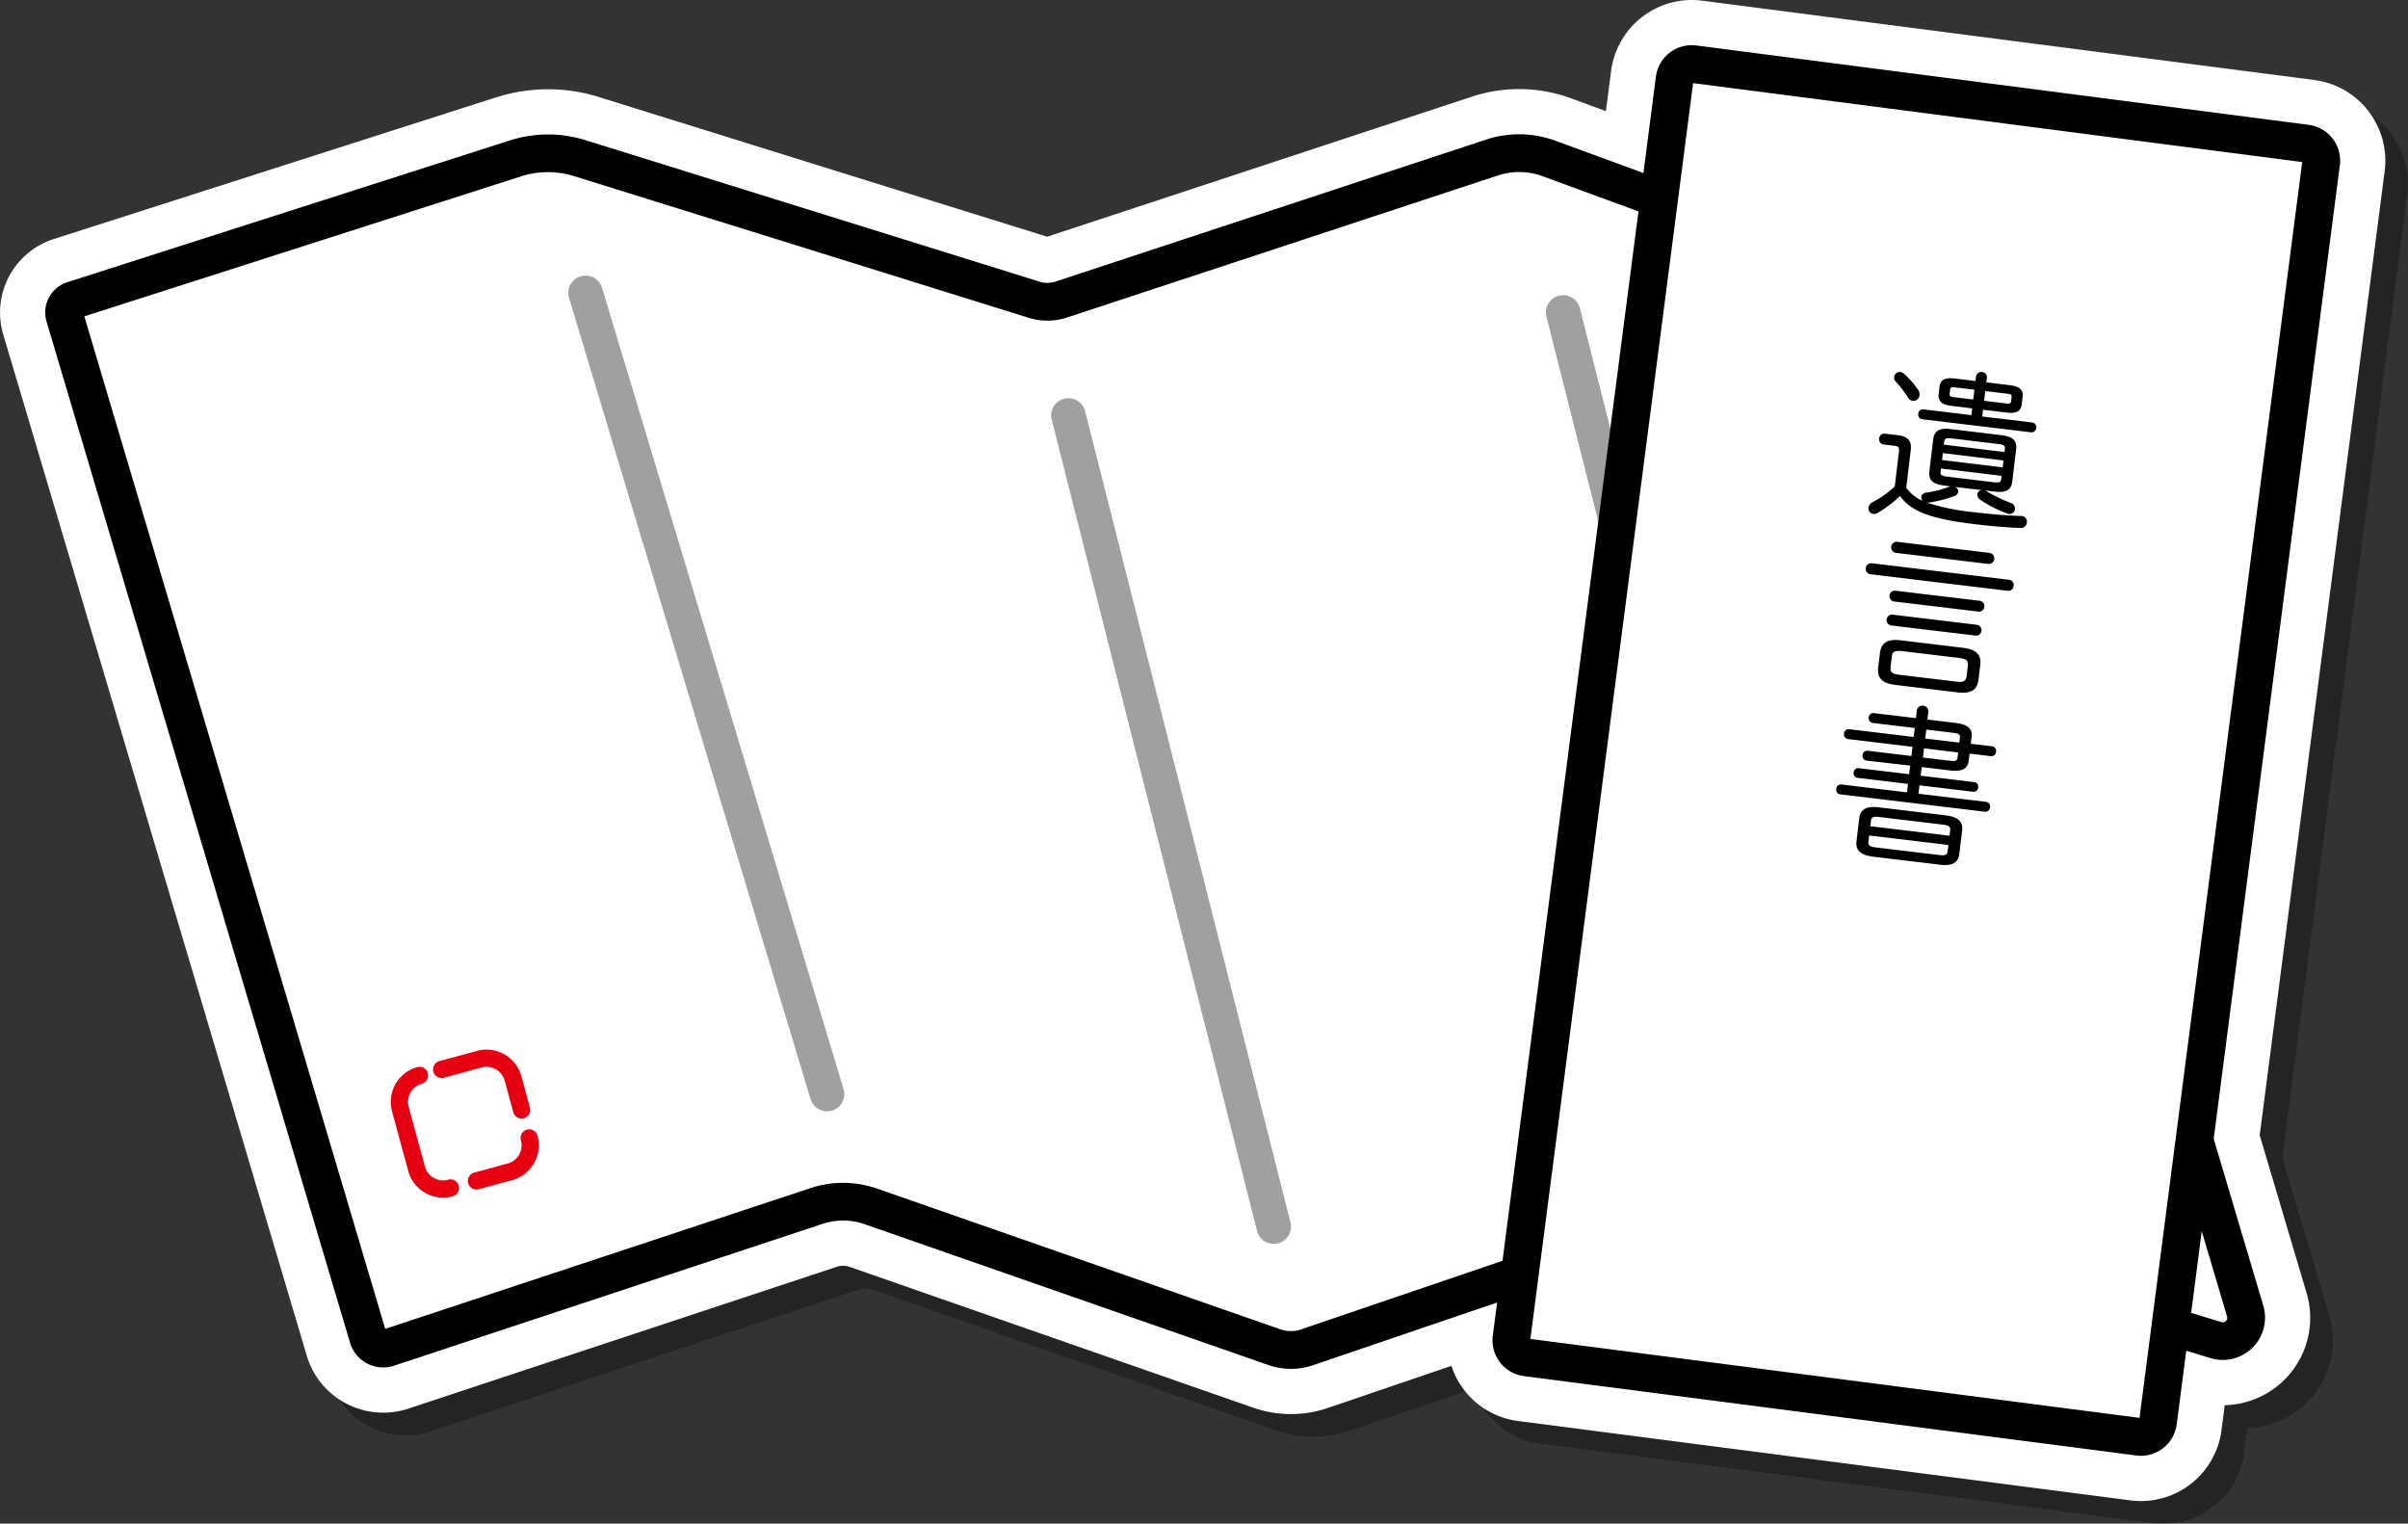 <svg xmlns="http://www.w3.org/2000/svg" xmlns:xlink="http://www.w3.org/1999/xlink" width="131.026" height="82.893" viewBox="0 0 131.026 82.893"><rect x="0" y="0" width="131.026" height="82.893" fill="#333333" stroke="none"/><defs><style>.a{fill:none;}.b{clip-path:url(#a);}.c{clip-path:url(#b);}.d{opacity:0.3;mix-blend-mode:multiply;isolation:isolate;}.e{clip-path:url(#c);}.f{fill:#fff;}.g{fill:#a19f9f;}.h{fill:#e60012;}</style><clipPath id="a"><rect class="a" width="131.026" height="82.893"/></clipPath><clipPath id="b"><rect class="a" width="131.025" height="82.893"/></clipPath><clipPath id="c"><rect class="a" width="129.795" height="81.662"/></clipPath></defs><g class="b"><g class="c"><g class="d" transform="translate(1.231 1.231)"><g class="e"><path d="M128.94,7.354,95.616,3.036A4.481,4.481,0,0,0,95.052,3a4.435,4.435,0,0,0-4.387,3.855l-.284,2.19-1.909-.7A8.185,8.185,0,0,0,83.1,8.256l-23.12,7.623-24.391-7.6a9.281,9.281,0,0,0-5.61.023L5.9,16.013a4.2,4.2,0,0,0-2.729,5.171L19.691,76.752a4.314,4.314,0,0,0,2.158,2.613,4.337,4.337,0,0,0,3.372.271l23.317-7.718a1.083,1.083,0,0,1,.338-.053,1.064,1.064,0,0,1,.352.058L71.2,79.588a6.219,6.219,0,0,0,4.044.015l6.731-2.293a4.407,4.407,0,0,0,3.628,3l33.323,4.318a4.481,4.481,0,0,0,.569.037,4.424,4.424,0,0,0,4.383-3.855l.176-1.361a4.754,4.754,0,0,0,4.452-6.111l-2.549-8.576,6.8-52.451a4.429,4.429,0,0,0-3.818-4.955" transform="translate(-3 -3)"/></g></g><path class="f" d="M125.94,4.354,92.616.036A4.48,4.48,0,0,0,92.052,0a4.435,4.435,0,0,0-4.387,3.855l-.284,2.19-1.909-.7A8.185,8.185,0,0,0,80.1,5.256l-23.12,7.623-24.391-7.6a9.281,9.281,0,0,0-5.61.023L2.9,13.013A4.2,4.2,0,0,0,.172,18.184L16.691,73.752a4.314,4.314,0,0,0,2.158,2.613,4.337,4.337,0,0,0,3.372.271l23.317-7.718a1.083,1.083,0,0,1,.338-.053,1.064,1.064,0,0,1,.352.058L68.2,76.588a6.219,6.219,0,0,0,4.044.015l6.731-2.293a4.407,4.407,0,0,0,3.628,3l33.323,4.318a4.482,4.482,0,0,0,.569.037,4.424,4.424,0,0,0,4.383-3.855l.176-1.361a4.754,4.754,0,0,0,4.452-6.111l-2.549-8.576,6.8-52.451a4.429,4.429,0,0,0-3.818-4.955" transform="translate(0)"/><path class="f" d="M25.044,84.738,8.524,29.172a.693.693,0,0,1,.452-.857L33.057,20.6a5.824,5.824,0,0,1,3.51-.014l24.717,7.7a2.421,2.421,0,0,0,1.478-.012l23.445-7.73a4.676,4.676,0,0,1,3.075.051l20.782,7.618a1.758,1.758,0,0,1,1.08,1.15L127.18,83.31a1.273,1.273,0,0,1-1.594,1.58L101.706,77.58a5.036,5.036,0,0,0-3.1.048L76.134,85.284a2.72,2.72,0,0,1-1.772-.007L52.386,77.613a4.554,4.554,0,0,0-2.931-.023L26.136,85.308a.858.858,0,0,1-1.092-.57" transform="translate(-5.011 -11.982)"/><path d="M73.784,84.981a3.746,3.746,0,0,1-1.233-.208L50.575,77.109a3.55,3.55,0,0,0-2.272-.018L24.984,84.809a1.884,1.884,0,0,1-2.4-1.251h0L6.068,27.992a1.727,1.727,0,0,1,1.122-2.126l24.08-7.714a6.818,6.818,0,0,1,4.128-.016l24.718,7.7a1.385,1.385,0,0,0,.852-.007L84.412,18.1a5.722,5.722,0,0,1,3.749.062l20.782,7.618a2.8,2.8,0,0,1,1.71,1.82l16.037,53.943a2.3,2.3,0,0,1-2.876,2.853L99.932,77.088a3.983,3.983,0,0,0-2.468.039L74.991,84.782a3.748,3.748,0,0,1-1.207.2M24.553,82.972h0m24.859-8.11a5.6,5.6,0,0,1,1.838.309l21.976,7.665a1.7,1.7,0,0,0,1.1,0L96.8,75.185a6.02,6.02,0,0,1,3.728-.058l23.881,7.311a.233.233,0,0,0,.247-.061.236.236,0,0,0,.063-.247L108.687,28.188a.737.737,0,0,0-.45-.479L87.455,20.09a3.665,3.665,0,0,0-2.4-.039L61.61,27.78a3.43,3.43,0,0,1-2.1.017l-24.717-7.7A4.776,4.776,0,0,0,31.9,20.1L8.127,27.72,24.5,82.807l23.156-7.664a5.579,5.579,0,0,1,1.753-.281" transform="translate(-3.538 -10.509)"/><path class="g" d="M217.179,85.162a.938.938,0,0,1-.909-.708L205.1,40.321a.938.938,0,1,1,1.819-.461l11.173,44.133a.938.938,0,0,1-.679,1.14.955.955,0,0,1-.231.029" transform="translate(-120.954 -23.093)"/><path class="f" d="M200.5,77.814l8.876-68.5a.937.937,0,0,1,1.049-.809l33.32,4.318a.937.937,0,0,1,.808,1.049l-8.876,68.5a.936.936,0,0,1-1.049.808l-33.32-4.318a.937.937,0,0,1-.808-1.049" transform="translate(-118.258 -5.013)"/><path d="M233.282,82.741a2,2,0,0,1-.256-.017l-33.321-4.317a1.963,1.963,0,0,1-1.694-2.2l8.875-68.5a1.966,1.966,0,0,1,2.2-1.694l33.32,4.318a1.964,1.964,0,0,1,1.694,2.2l-8.876,68.5a1.963,1.963,0,0,1-1.942,1.71m-33.225-6.357L233.2,80.679l8.853-68.323L208.91,8.061Zm-.011.087h0Zm-1.017-.131h0Z" transform="translate(-116.783 -3.539)"/><path class="g" d="M151.557,98.828a.939.939,0,0,1-.909-.708L139.475,53.987a.938.938,0,1,1,1.819-.461l11.173,44.133a.938.938,0,0,1-.679,1.14.952.952,0,0,1-.231.029" transform="translate(-82.249 -31.154)"/><path class="g" d="M89.467,82.028a.938.938,0,0,1-.9-.668L75.426,37.774a.938.938,0,0,1,1.8-.541L90.365,80.819a.939.939,0,0,1-.9,1.209" transform="translate(-44.464 -21.567)"/><path class="h" d="M62.28,142.97a.469.469,0,0,1-.452-.346l-.465-1.71a1.029,1.029,0,0,0-1.26-.722l-2.038.554a.469.469,0,1,1-.246-.905l2.039-.554a1.968,1.968,0,0,1,2.411,1.381l.465,1.71a.469.469,0,0,1-.33.575.475.475,0,0,1-.123.016" transform="translate(-33.899 -82.114)"/><path class="h" d="M54.694,148.615a1.968,1.968,0,0,1-1.9-1.45l-.881-3.242a1.964,1.964,0,0,1,1.381-2.411.469.469,0,0,1,.246.905,1.027,1.027,0,0,0-.721,1.26l.881,3.242a1.028,1.028,0,0,0,1.26.721.469.469,0,1,1,.246.905,1.961,1.961,0,0,1-.515.069" transform="translate(-30.581 -83.457)"/><path class="h" d="M62.537,153.082a.469.469,0,0,1-.123-.922l1.82-.495a1.027,1.027,0,0,0,.721-1.26.469.469,0,1,1,.905-.246,1.965,1.965,0,0,1-1.381,2.411l-1.819.495a.476.476,0,0,1-.123.016" transform="translate(-36.609 -88.364)"/><path d="M251.97,55.486c-.486-.068-.852-.205-.794-.767l.21-1.746c.049-.4.264-.64.952-.557l2.767.332c.689.083.842.363.794.767l-.21,1.747c-.048.4-.263.639-.952.557l-.542-.065a.5.5,0,0,1,.14.073,8.832,8.832,0,0,0,1.252.6.327.327,0,0,1,.247.347.294.294,0,0,1-.338.258.462.462,0,0,1-.109-.032,6.822,6.822,0,0,1-1.431-.731.351.351,0,0,1-.169-.309.257.257,0,0,1,.242-.223l-1.489-.178a.265.265,0,0,1,.209.276.289.289,0,0,1-.2.218,6.666,6.666,0,0,1-1.443.368l-.029.006a12.154,12.154,0,0,0,2.6.518c.984.119,1.769.176,2.476.2a.31.31,0,0,1,.33.356.317.317,0,0,1-.343.294c-.724-.022-1.509-.088-2.511-.208-2.454-.295-3.458-.713-4.049-1.53a6.6,6.6,0,0,1-1.211.918.357.357,0,0,1-.24.055.3.3,0,0,1-.266-.34.413.413,0,0,1,.231-.3,5.5,5.5,0,0,0,1.2-.853l.231-1.921c.025-.211-.025-.264-.282-.295l-.588-.071a.3.3,0,0,1,.07-.588l.726.087c.588.071.773.317.71.84l-.242,2.022a2.218,2.218,0,0,0,.893.713.292.292,0,0,1-.075-.224c.013-.11.1-.2.27-.229a5.629,5.629,0,0,0,1.172-.288.637.637,0,0,1,.173-.045Zm-1.407-5.213a.436.436,0,0,1,.077.3.341.341,0,0,1-.364.311.4.4,0,0,1-.274-.2,5.675,5.675,0,0,0-.637-.832.335.335,0,0,1-.107-.274.316.316,0,0,1,.349-.265.385.385,0,0,1,.21.109,5.118,5.118,0,0,1,.746.854m3.157-.749a.3.3,0,0,1,.589.071l-.033.276,1.287.155c.579.07.729.292.687.642l-.046.386c-.042.349-.241.53-.82.461l-1.287-.155-.044.368,2.711.325a.25.25,0,0,1,.225.3.254.254,0,0,1-.289.235l-5.91-.71a.253.253,0,0,1-.216-.3.248.248,0,0,1,.28-.237l2.61.313.044-.368-1.139-.137c-.4-.057-.734-.172-.687-.642l.046-.386c.042-.349.241-.53.82-.461l1.139.137Zm.984,5.786c.176.012.358.043.384-.177l.021-.175-3.3-.4-.021.175c-.018.156.048.229.332.263ZM251.866,54.1l3.3.4.045-.377-3.3-.4Zm3.42-.605c.019-.157-.047-.23-.332-.264l-2.583-.31c-.285-.034-.366.021-.385.178l-.02.165,3.3.4Zm-2.73-3.349c-.184-.022-.235.009-.251.147l-.022.184c-.016.138.025.18.208.2l1.075.129.064-.533Zm1.6.733,1.222.147c.147.018.231.018.251-.147l.022-.184c.016-.138-.025-.18-.209-.2l-1.223-.147Z" transform="translate(-146.195 -29.072)"/><path d="M255.34,73.936a.277.277,0,0,1,.24.327.279.279,0,0,1-.312.271l-7.472-.9a.3.3,0,0,1,.071-.6Zm-6.2,5.717c-.587-.08-.993-.268-.932-.932l.1-.809c.065-.542.4-.772,1.126-.685l3.4.409c.726.087,1,.39.932.932l-.1.809c-.065.542-.4.772-1.126.685Zm4.476-3.266a.3.3,0,0,1-.071.588l-4.659-.56a.3.3,0,0,1,.071-.588Zm.157-1.305a.3.3,0,0,1-.071.588l-4.66-.559a.3.3,0,0,1,.071-.588Zm-1.347,4.388c.284.034.542.065.593-.283l.071-.588c.03-.249-.05-.361-.51-.416l-3.033-.364c-.46-.055-.564.035-.593.283l-.071.588c-.03.248.05.36.509.416Zm1.837-7a.3.3,0,0,1-.072.6l-5.009-.6a.3.3,0,0,1,.072-.6Z" transform="translate(-146.013 -42.391)"/><path d="M245.256,96.6a.26.26,0,0,1-.226-.3.255.255,0,0,1,.289-.236l2.371.285.059-.5-3.511-.422a.252.252,0,0,1-.216-.3.247.247,0,0,1,.28-.237l3.511.422.058-.487-2.279-.274a.26.26,0,0,1-.225-.3.255.255,0,0,1,.289-.236l2.279.274.052-.432a.316.316,0,0,1,.625.075l-.052.432,1.526.183c.717.086.927.354.878.758l-.045.377,1.158.139a.248.248,0,0,1,.216.3.252.252,0,0,1-.28.236l-1.158-.139-.046.377c-.051.423-.317.624-1.034.538l-1.526-.183-.057.469,2.913.35a.245.245,0,0,1,.217.287.248.248,0,0,1-.28.237l-2.913-.35-.055.459,3.676.441a.248.248,0,0,1,.216.3.253.253,0,0,1-.28.237l-7.867-.945a.253.253,0,0,1-.216-.3.247.247,0,0,1,.28-.237l3.566.428.055-.459-2.738-.329a.248.248,0,0,1-.217-.3.245.245,0,0,1,.279-.227l2.738.329.056-.469Zm.324,5.223c-.5-.07-.941-.234-.88-.823l.153-1.278c.054-.45.368-.664,1.049-.583l3.667.441c.68.082.935.364.881.814l-.153,1.278c-.056.468-.37.674-1.05.592Zm3.655-.083c.212.016.4.038.427-.219l.04-.331-4.311-.518-.039.331c-.023.193.041.276.363.314Zm.562-1.34c.023-.193-.041-.275-.363-.314l-3.52-.422c-.322-.039-.4.026-.427.219l-.034.285,4.311.518Zm-1.421-4.469-.06.5,1.425.171c.34.041.436.015.457-.16l.034-.285Zm.064-.533,1.856.223.034-.285c.02-.166-.067-.213-.407-.254l-1.425-.171Z" transform="translate(-143.684 -55.218)"/></g></g></svg>
